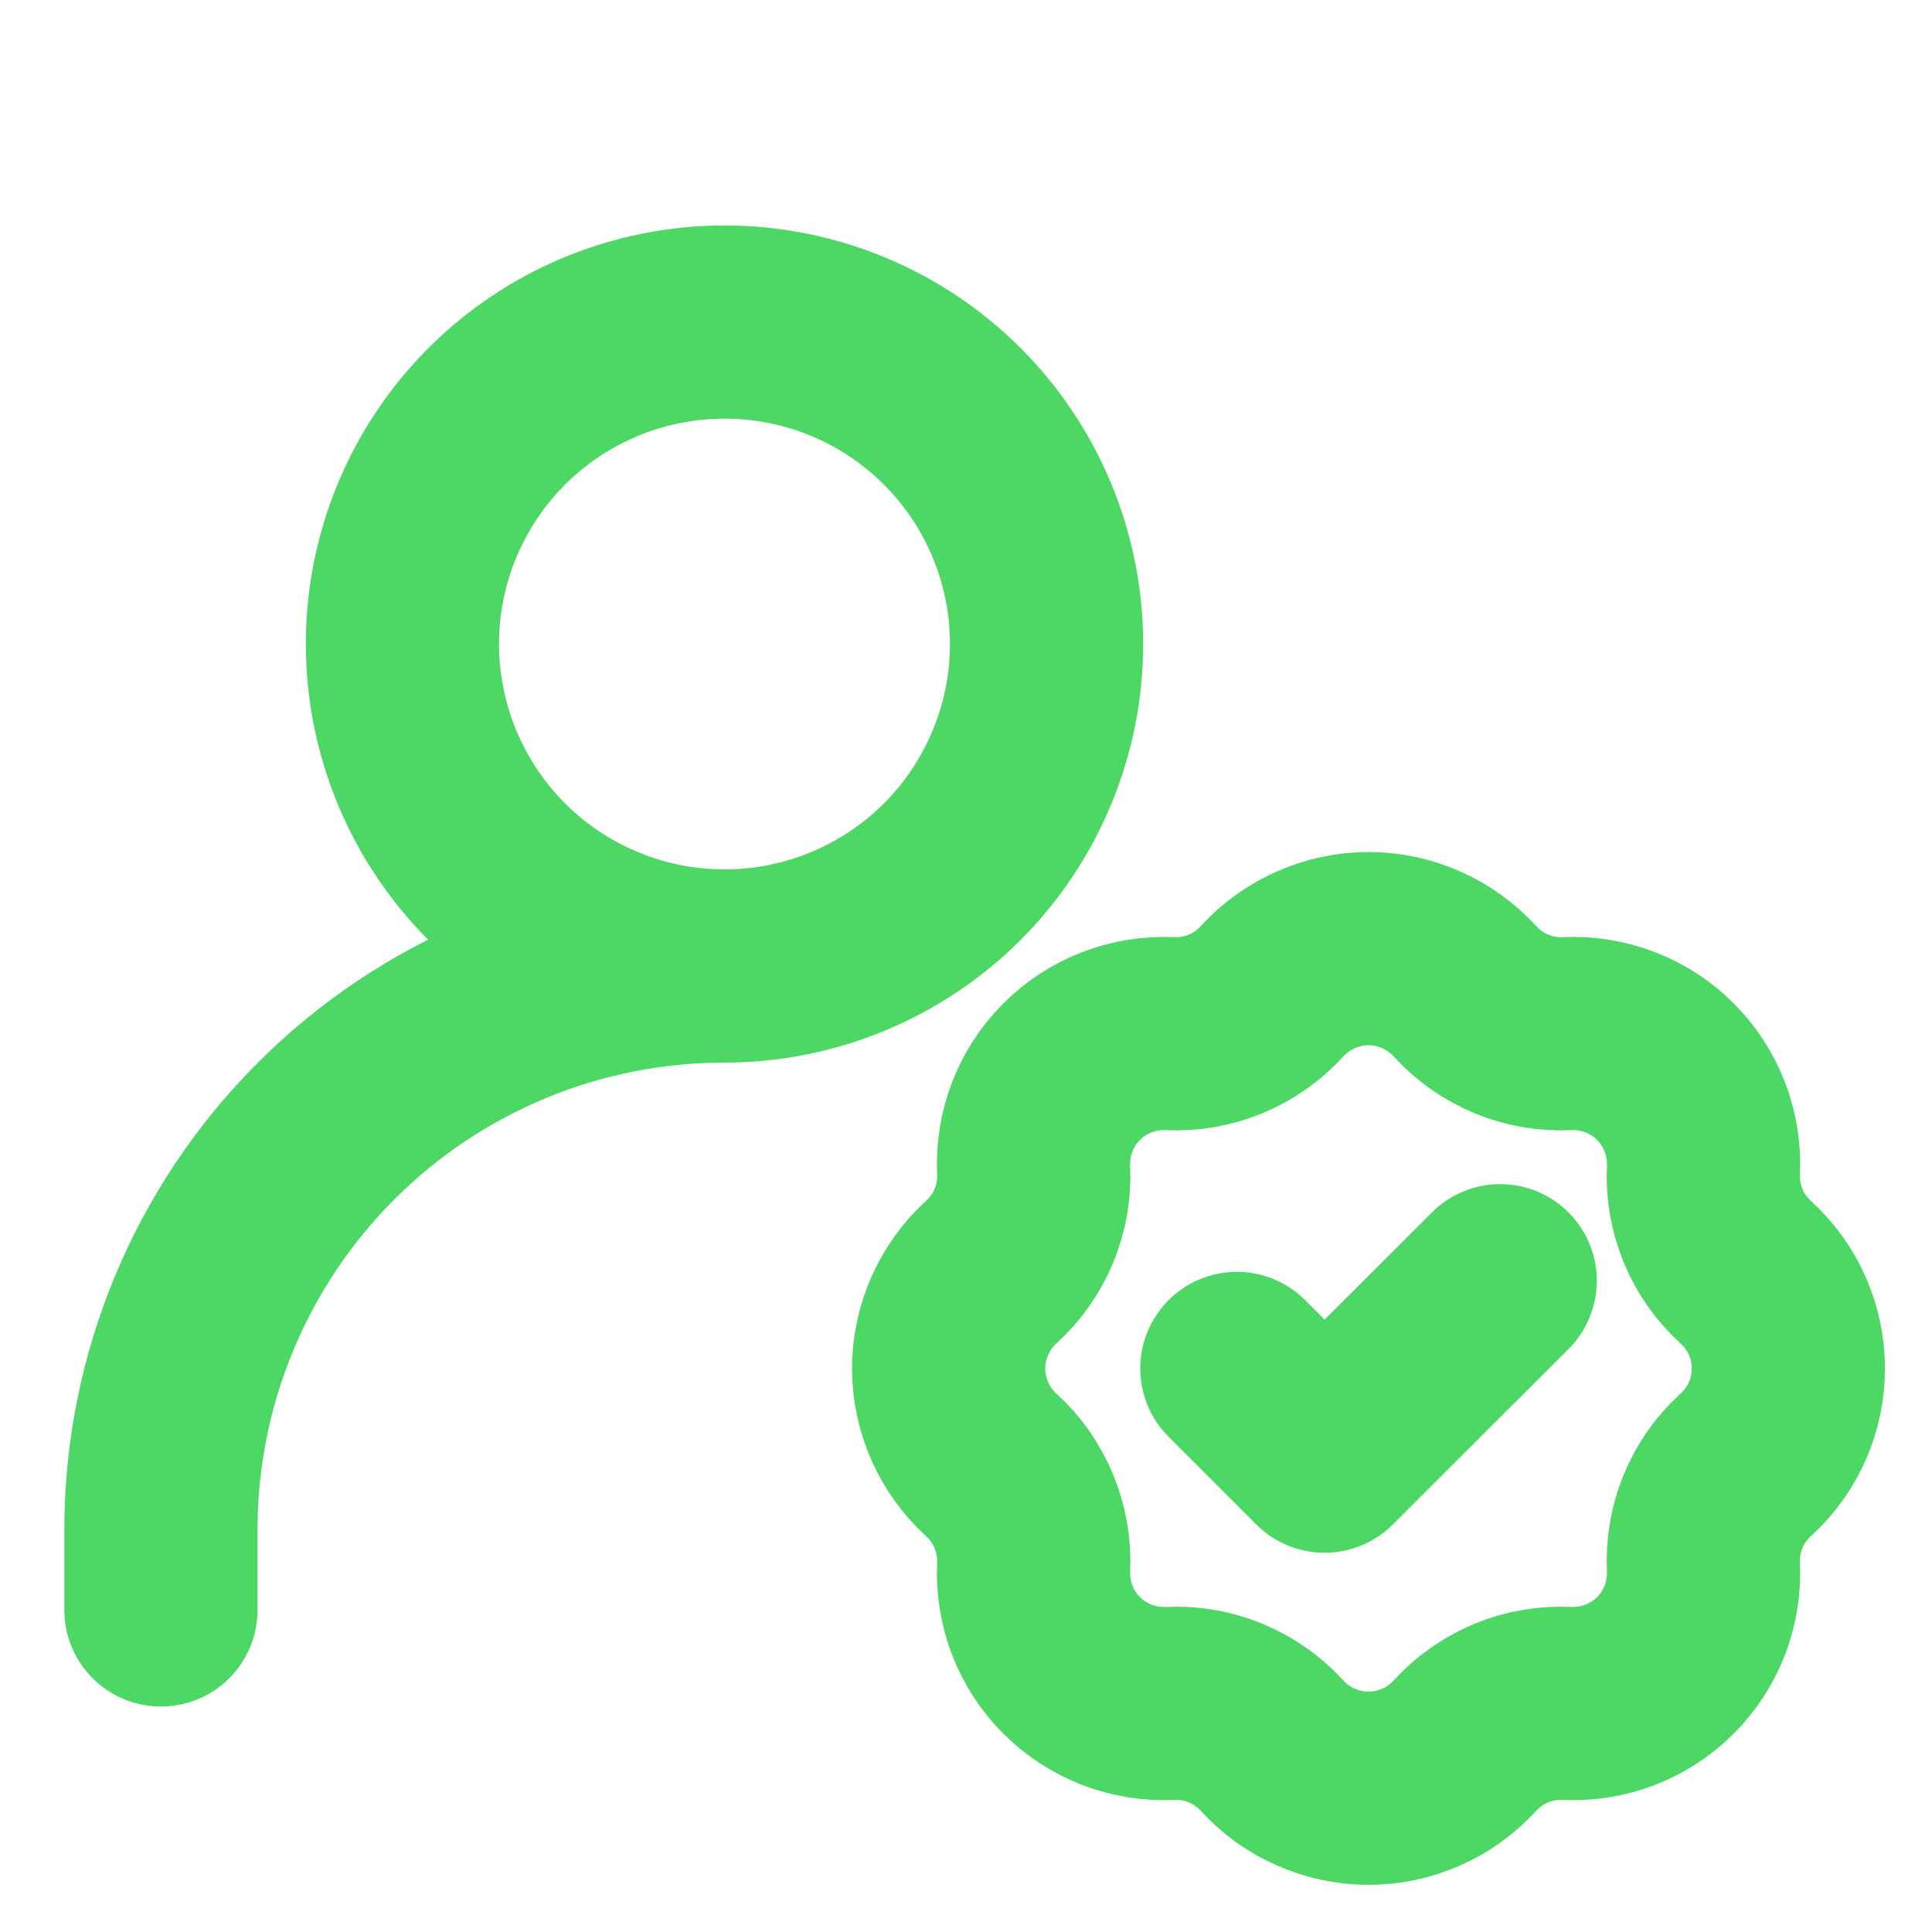 <svg width="10" height="10" viewBox="0 0 10 10" fill="none" xmlns="http://www.w3.org/2000/svg">
<path d="M0.833 8.333V7.917C0.833 7.143 1.141 6.401 1.688 5.854C2.235 5.307 2.976 5 3.75 5" stroke="#4DD865" stroke-linecap="round" stroke-linejoin="round"/>
<path d="M6.585 5.13C6.648 5.061 6.725 5.006 6.811 4.968C6.897 4.93 6.99 4.91 7.083 4.91C7.177 4.91 7.27 4.93 7.356 4.968C7.442 5.006 7.518 5.061 7.582 5.13C7.717 5.279 7.911 5.36 8.112 5.35C8.205 5.346 8.299 5.361 8.387 5.395C8.474 5.429 8.554 5.48 8.62 5.547C8.686 5.613 8.738 5.693 8.772 5.78C8.806 5.868 8.821 5.961 8.817 6.055C8.807 6.255 8.887 6.45 9.036 6.585C9.33 6.853 9.33 7.314 9.036 7.582C8.887 7.717 8.807 7.911 8.817 8.112C8.821 8.205 8.806 8.299 8.772 8.387C8.738 8.474 8.686 8.554 8.62 8.62C8.554 8.686 8.474 8.738 8.387 8.772C8.299 8.806 8.205 8.821 8.112 8.817C8.013 8.812 7.914 8.829 7.822 8.867C7.731 8.905 7.648 8.963 7.582 9.036C7.518 9.105 7.442 9.161 7.356 9.198C7.27 9.236 7.177 9.256 7.083 9.256C6.99 9.256 6.897 9.236 6.811 9.198C6.725 9.161 6.648 9.105 6.585 9.036C6.518 8.963 6.436 8.905 6.344 8.867C6.253 8.829 6.154 8.812 6.055 8.817C5.961 8.821 5.868 8.806 5.78 8.772C5.693 8.738 5.613 8.686 5.547 8.62C5.48 8.554 5.429 8.474 5.395 8.387C5.361 8.299 5.346 8.205 5.35 8.112C5.355 8.013 5.337 7.914 5.299 7.822C5.261 7.731 5.204 7.648 5.13 7.582C5.061 7.518 5.006 7.442 4.968 7.356C4.93 7.27 4.91 7.177 4.91 7.083C4.91 6.99 4.93 6.897 4.968 6.811C5.006 6.725 5.061 6.648 5.13 6.585C5.279 6.45 5.36 6.256 5.35 6.055C5.346 5.961 5.361 5.868 5.395 5.78C5.429 5.693 5.48 5.613 5.547 5.547C5.613 5.48 5.693 5.429 5.78 5.395C5.868 5.361 5.961 5.346 6.055 5.35C6.255 5.36 6.45 5.279 6.585 5.13Z" stroke="#4DD865"/>
<path d="M6.402 7.083L6.856 7.537L7.765 6.629M3.75 5C4.192 5 4.616 4.824 4.929 4.512C5.241 4.199 5.417 3.775 5.417 3.333C5.417 2.891 5.241 2.467 4.929 2.155C4.616 1.842 4.192 1.667 3.75 1.667C3.308 1.667 2.884 1.842 2.571 2.155C2.259 2.467 2.083 2.891 2.083 3.333C2.083 3.775 2.259 4.199 2.571 4.512C2.884 4.824 3.308 5 3.75 5Z" stroke="#4DD865" stroke-linecap="round" stroke-linejoin="round"/>
</svg>
